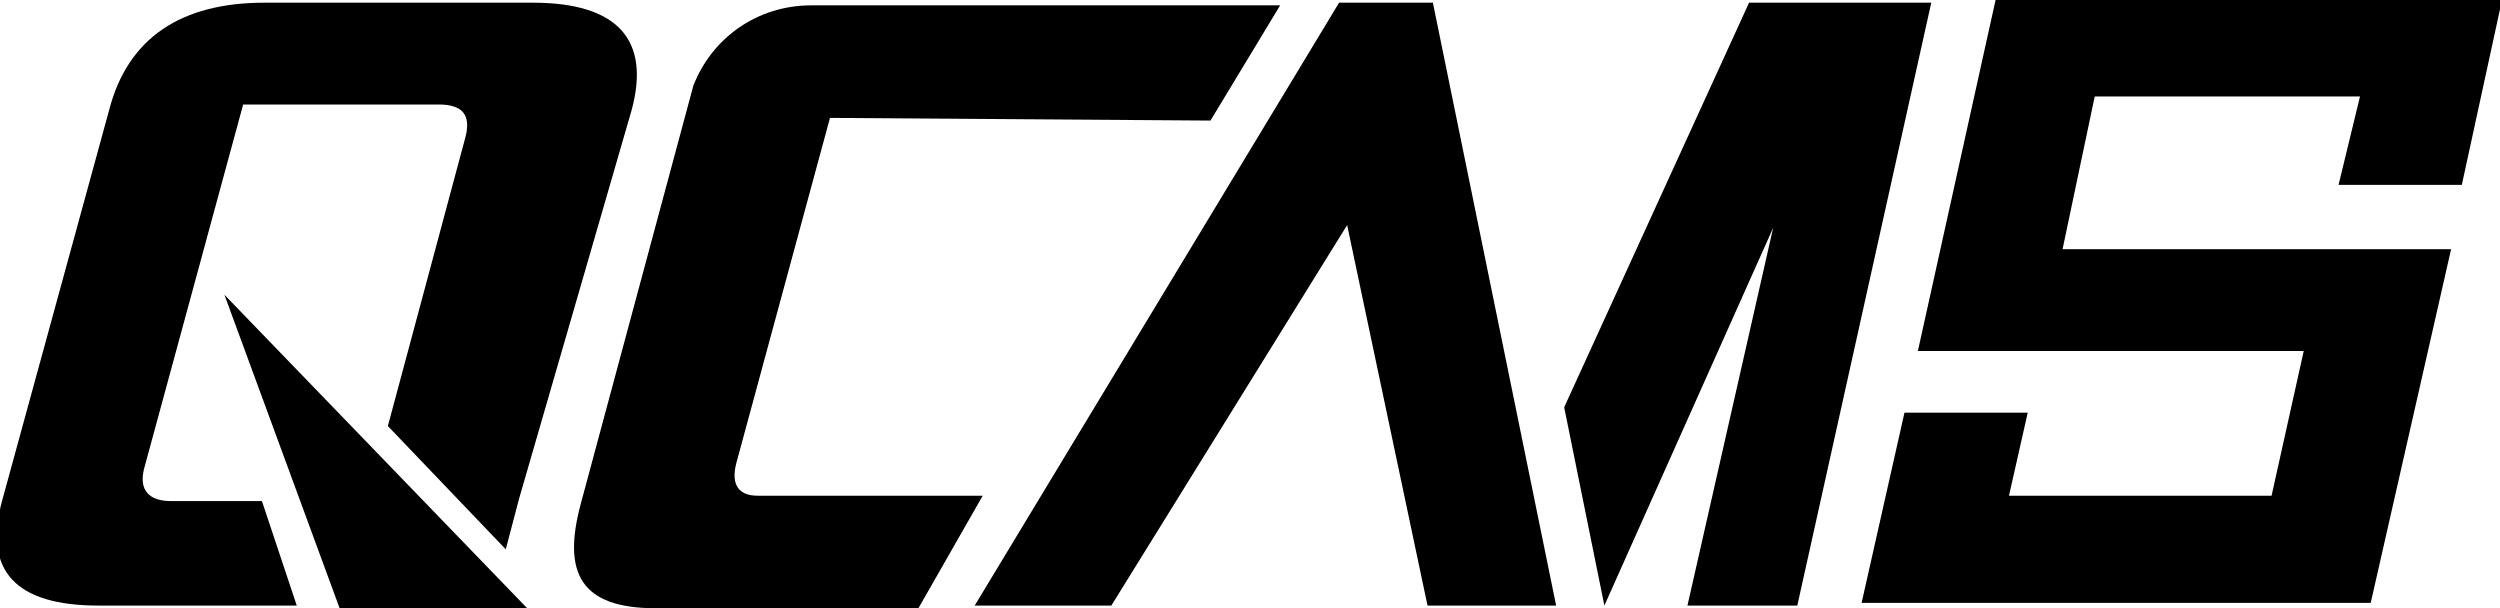 <svg class="logo" viewBox="0 0 93.3 22.7" xmlns="http://www.w3.org/2000/svg">
<g id="logo" transform="translate(-313.125 -293)">
	<path id="layer_79" class="st0" d="M366.6,293.1l4.6,22.5h-4.8l-3-14.2l-8.8,14.2h-5.1l13.6-22.5L366.6,293.1z M379.3,301.5
		l-6.3,14.1l-1.5-7.4l6.9-15.1h6.8l-5,22.5h-4.1L379.3,301.5z"/>
	<path id="layer_80" class="st0" d="M349.8,311.5l-2.4,4.2h-9.8c-2.8,0-3.5-1.3-2.8-3.9l4.2-15.6c0.7-1.8,2.4-3,4.4-3l17.5,0
		l-2.6,4.3l-14.2-0.1l-3.5,12.9c-0.2,0.8,0.1,1.2,0.8,1.2L349.8,311.5z"/>
	<path id="layer_81" class="st0" d="M406.5,293l-1.5,6.9h-4.6l0.8-3.3h-9.9l-1.2,5.7l14.5,0l-3,13.2l-19,0l1.6-7.1l4.6,0l-0.7,3.1
		h9.8l1.2-5.4h-14.4l2.9-13.1L406.5,293z"/>
	<path id="layer_82" class="st0" d="M325.8,315.7h7L321.5,304L325.8,315.7z"/>
	<path id="layer_83" class="st0" d="M336.7,297.1c0.7-2.6-0.5-4-3.7-4h-10c-3.1,0-5.1,1.3-5.8,4l-4,14.6c-0.7,2.6,0.5,3.9,3.6,3.9
		h7.4l-1.3-3.9h-3.4c-0.8,0-1.2-0.4-1-1.2l3.7-13.6h7.3c0.9,0,1.2,0.4,1,1.2l-2.9,10.8l4.4,4.6l0.5-1.9L336.7,297.1z"/>
</g>
</svg>

